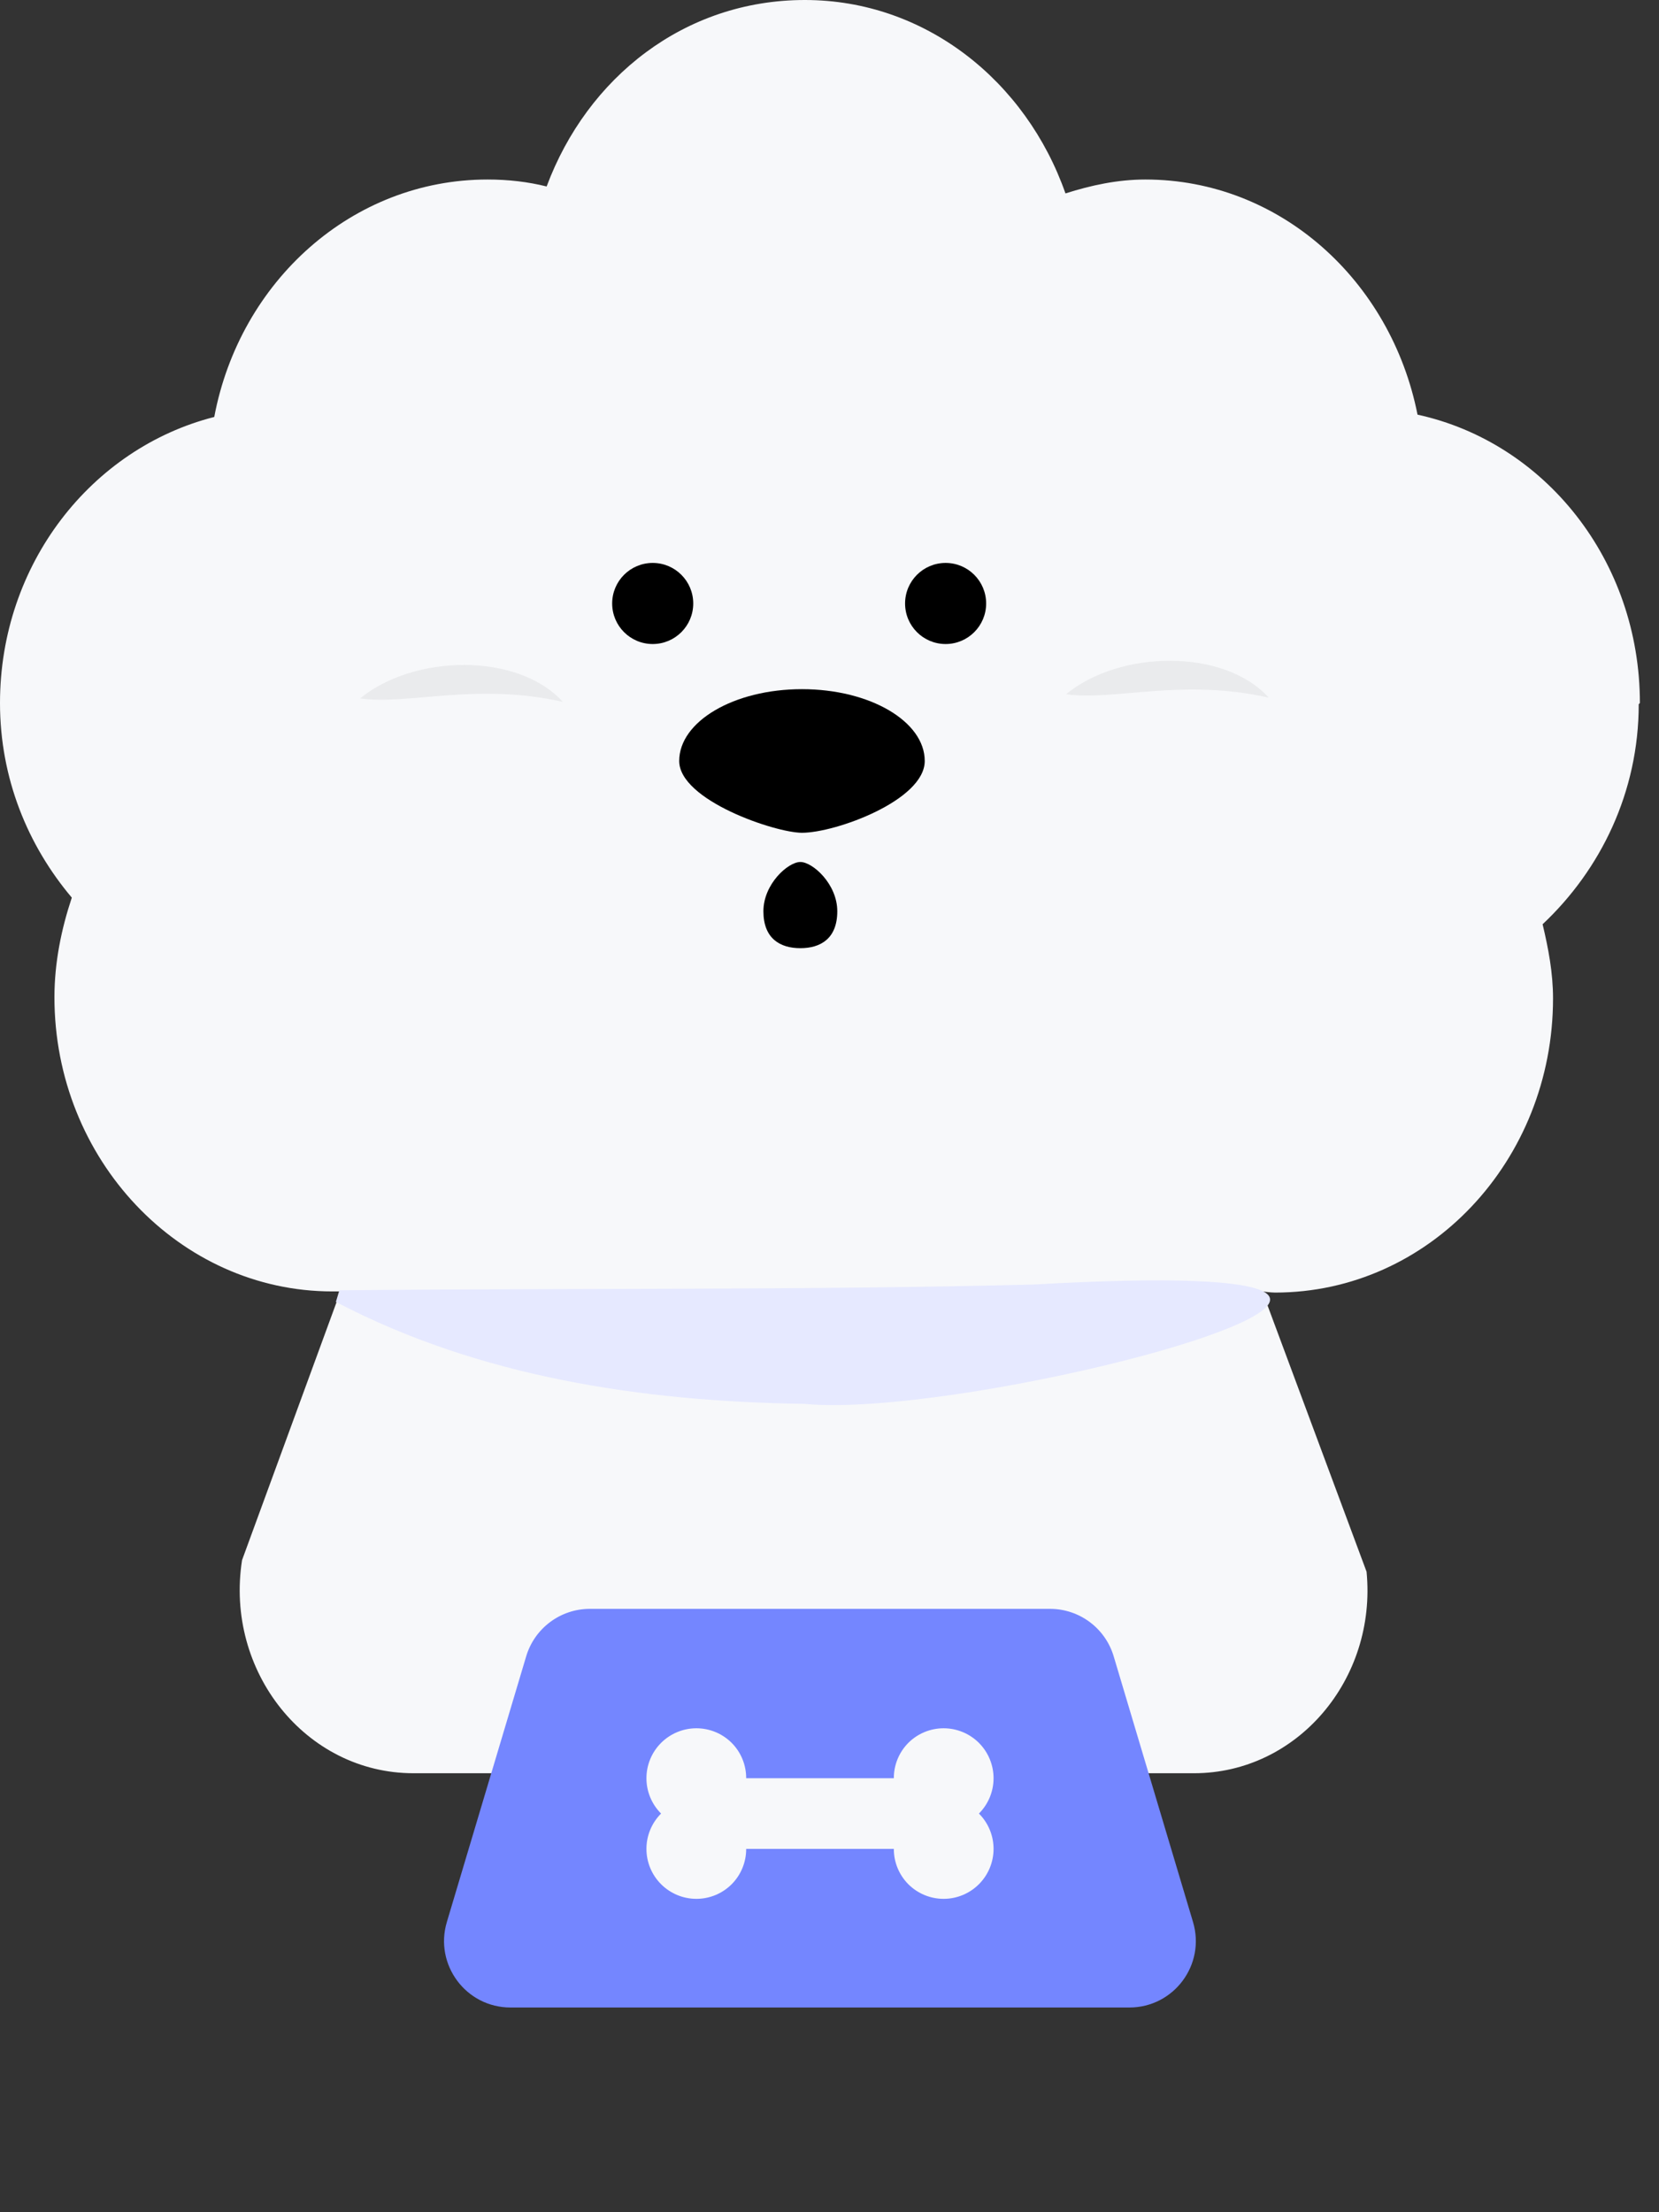 <svg width="81" height="108" viewBox="0 0 81 108" fill="none" xmlns="http://www.w3.org/2000/svg">
<rect x="0" y="0" width="81" height="108" fill="#333333" stroke="none"/>
<path d="M80.067 34.322C80.067 27.367 75.43 21.6 69.21 20.243C67.91 13.684 62.481 8.764 55.922 8.764C54.565 8.764 53.265 9.047 52.021 9.443C50.098 3.958 45.179 0 39.298 0C33.418 0 28.668 3.788 26.689 9.104C25.784 8.877 24.823 8.764 23.805 8.764C17.189 8.764 11.705 13.74 10.461 20.356C4.467 21.883 0 27.537 0 34.322C0 37.998 1.357 41.277 3.506 43.822C2.997 45.349 2.658 46.988 2.658 48.685C2.658 56.601 8.764 63.047 16.228 63.047C16.398 63.047 16.511 63.047 16.624 63.047L11.818 76.165C10.97 81.593 14.928 86.569 20.186 86.569H58.297C63.33 86.569 67.231 81.989 66.722 76.731L61.633 63.047C61.633 63.047 62.029 63.103 62.255 63.103C69.776 63.103 75.826 56.657 75.826 48.741C75.826 47.497 75.6 46.31 75.317 45.122C78.144 42.465 80.01 38.676 80.01 34.379L80.067 34.322Z" fill="#F7F8FA"/>
<path d="M31.868 31.441C32.961 31.441 33.847 30.555 33.847 29.462C33.847 28.369 32.961 27.482 31.868 27.482C30.775 27.482 29.889 28.369 29.889 29.462C29.889 30.555 30.775 31.441 31.868 31.441Z" fill="black"/>
<path d="M46.169 31.441C47.261 31.441 48.148 30.555 48.148 29.462C48.148 28.369 47.261 27.482 46.169 27.482C45.075 27.482 44.19 28.369 44.19 29.462C44.19 30.555 45.075 31.441 46.169 31.441Z" fill="black"/>
<path d="M39.077 46.29C40.073 46.29 40.88 45.815 40.88 44.487C40.88 43.159 39.678 42.082 39.077 42.082C38.476 42.082 37.273 43.159 37.273 44.487C37.273 45.815 38.081 46.29 39.077 46.29Z" fill="black"/>
<path d="M45.15 37.15C45.15 39.073 40.796 40.656 39.156 40.656C37.855 40.656 33.162 39.073 33.162 37.15C33.162 35.228 35.82 33.645 39.156 33.645C42.492 33.645 45.15 35.228 45.15 37.15Z" fill="black"/>
<path d="M27.481 34.266C23.24 33.304 19.904 34.435 17.586 34.096C20.187 31.948 25.276 31.834 27.481 34.266Z" fill="#EAEBED"/>
<path d="M61.948 34.06C57.707 33.099 54.371 34.23 52.053 33.891C54.654 31.742 59.743 31.629 61.948 34.06Z" fill="#EAEBED"/>
<path d="M16.514 62.993C27.709 62.88 39.357 62.993 50.44 62.711C78.429 61.127 47.952 69.383 39.244 68.535C31.385 68.422 23.412 67.234 16.4 63.559L16.57 62.993H16.514Z" fill="#E6E9FF"/>
<g clip-path="url(#clip0_10005_16477)">
<path d="M25.691 80.86C26.102 79.486 27.366 78.544 28.799 78.544H51.267C52.701 78.544 53.965 79.486 54.375 80.86L58.249 93.834C58.87 95.915 57.312 98.006 55.141 98.006H24.925C22.754 98.006 21.196 95.915 21.817 93.834L25.691 80.86Z" fill="#7486FF"/>
<path d="M47.796 88.537C48.253 88.08 48.51 87.46 48.51 86.813C48.51 86.166 48.253 85.546 47.796 85.088C47.339 84.631 46.718 84.374 46.071 84.374C45.425 84.374 44.804 84.631 44.347 85.088C43.893 85.547 43.638 86.167 43.641 86.813H36.432C36.433 86.493 36.371 86.176 36.25 85.88C36.129 85.584 35.951 85.315 35.725 85.088C35.268 84.631 34.648 84.374 34.001 84.374C33.354 84.374 32.734 84.631 32.276 85.088C31.819 85.546 31.562 86.166 31.562 86.813C31.562 87.46 31.819 88.08 32.276 88.537C31.819 88.995 31.562 89.615 31.562 90.262C31.562 90.909 31.819 91.529 32.276 91.986C32.734 92.444 33.354 92.701 34.001 92.701C34.648 92.701 35.268 92.444 35.725 91.986C35.951 91.759 36.129 91.49 36.25 91.194C36.371 90.898 36.433 90.582 36.432 90.262H43.641C43.638 90.908 43.893 91.528 44.347 91.986C44.804 92.444 45.425 92.701 46.071 92.701C46.718 92.701 47.339 92.444 47.796 91.986C48.253 91.529 48.51 90.909 48.51 90.262C48.51 89.615 48.253 88.995 47.796 88.537Z" fill="#F7F8FA"/>
</g>
<defs>
<clipPath id="clip0_10005_16477">
<rect width="38.925" height="38.925" fill="white" transform="translate(20.57 69.075)"/>
</clipPath>
</defs>
</svg>
